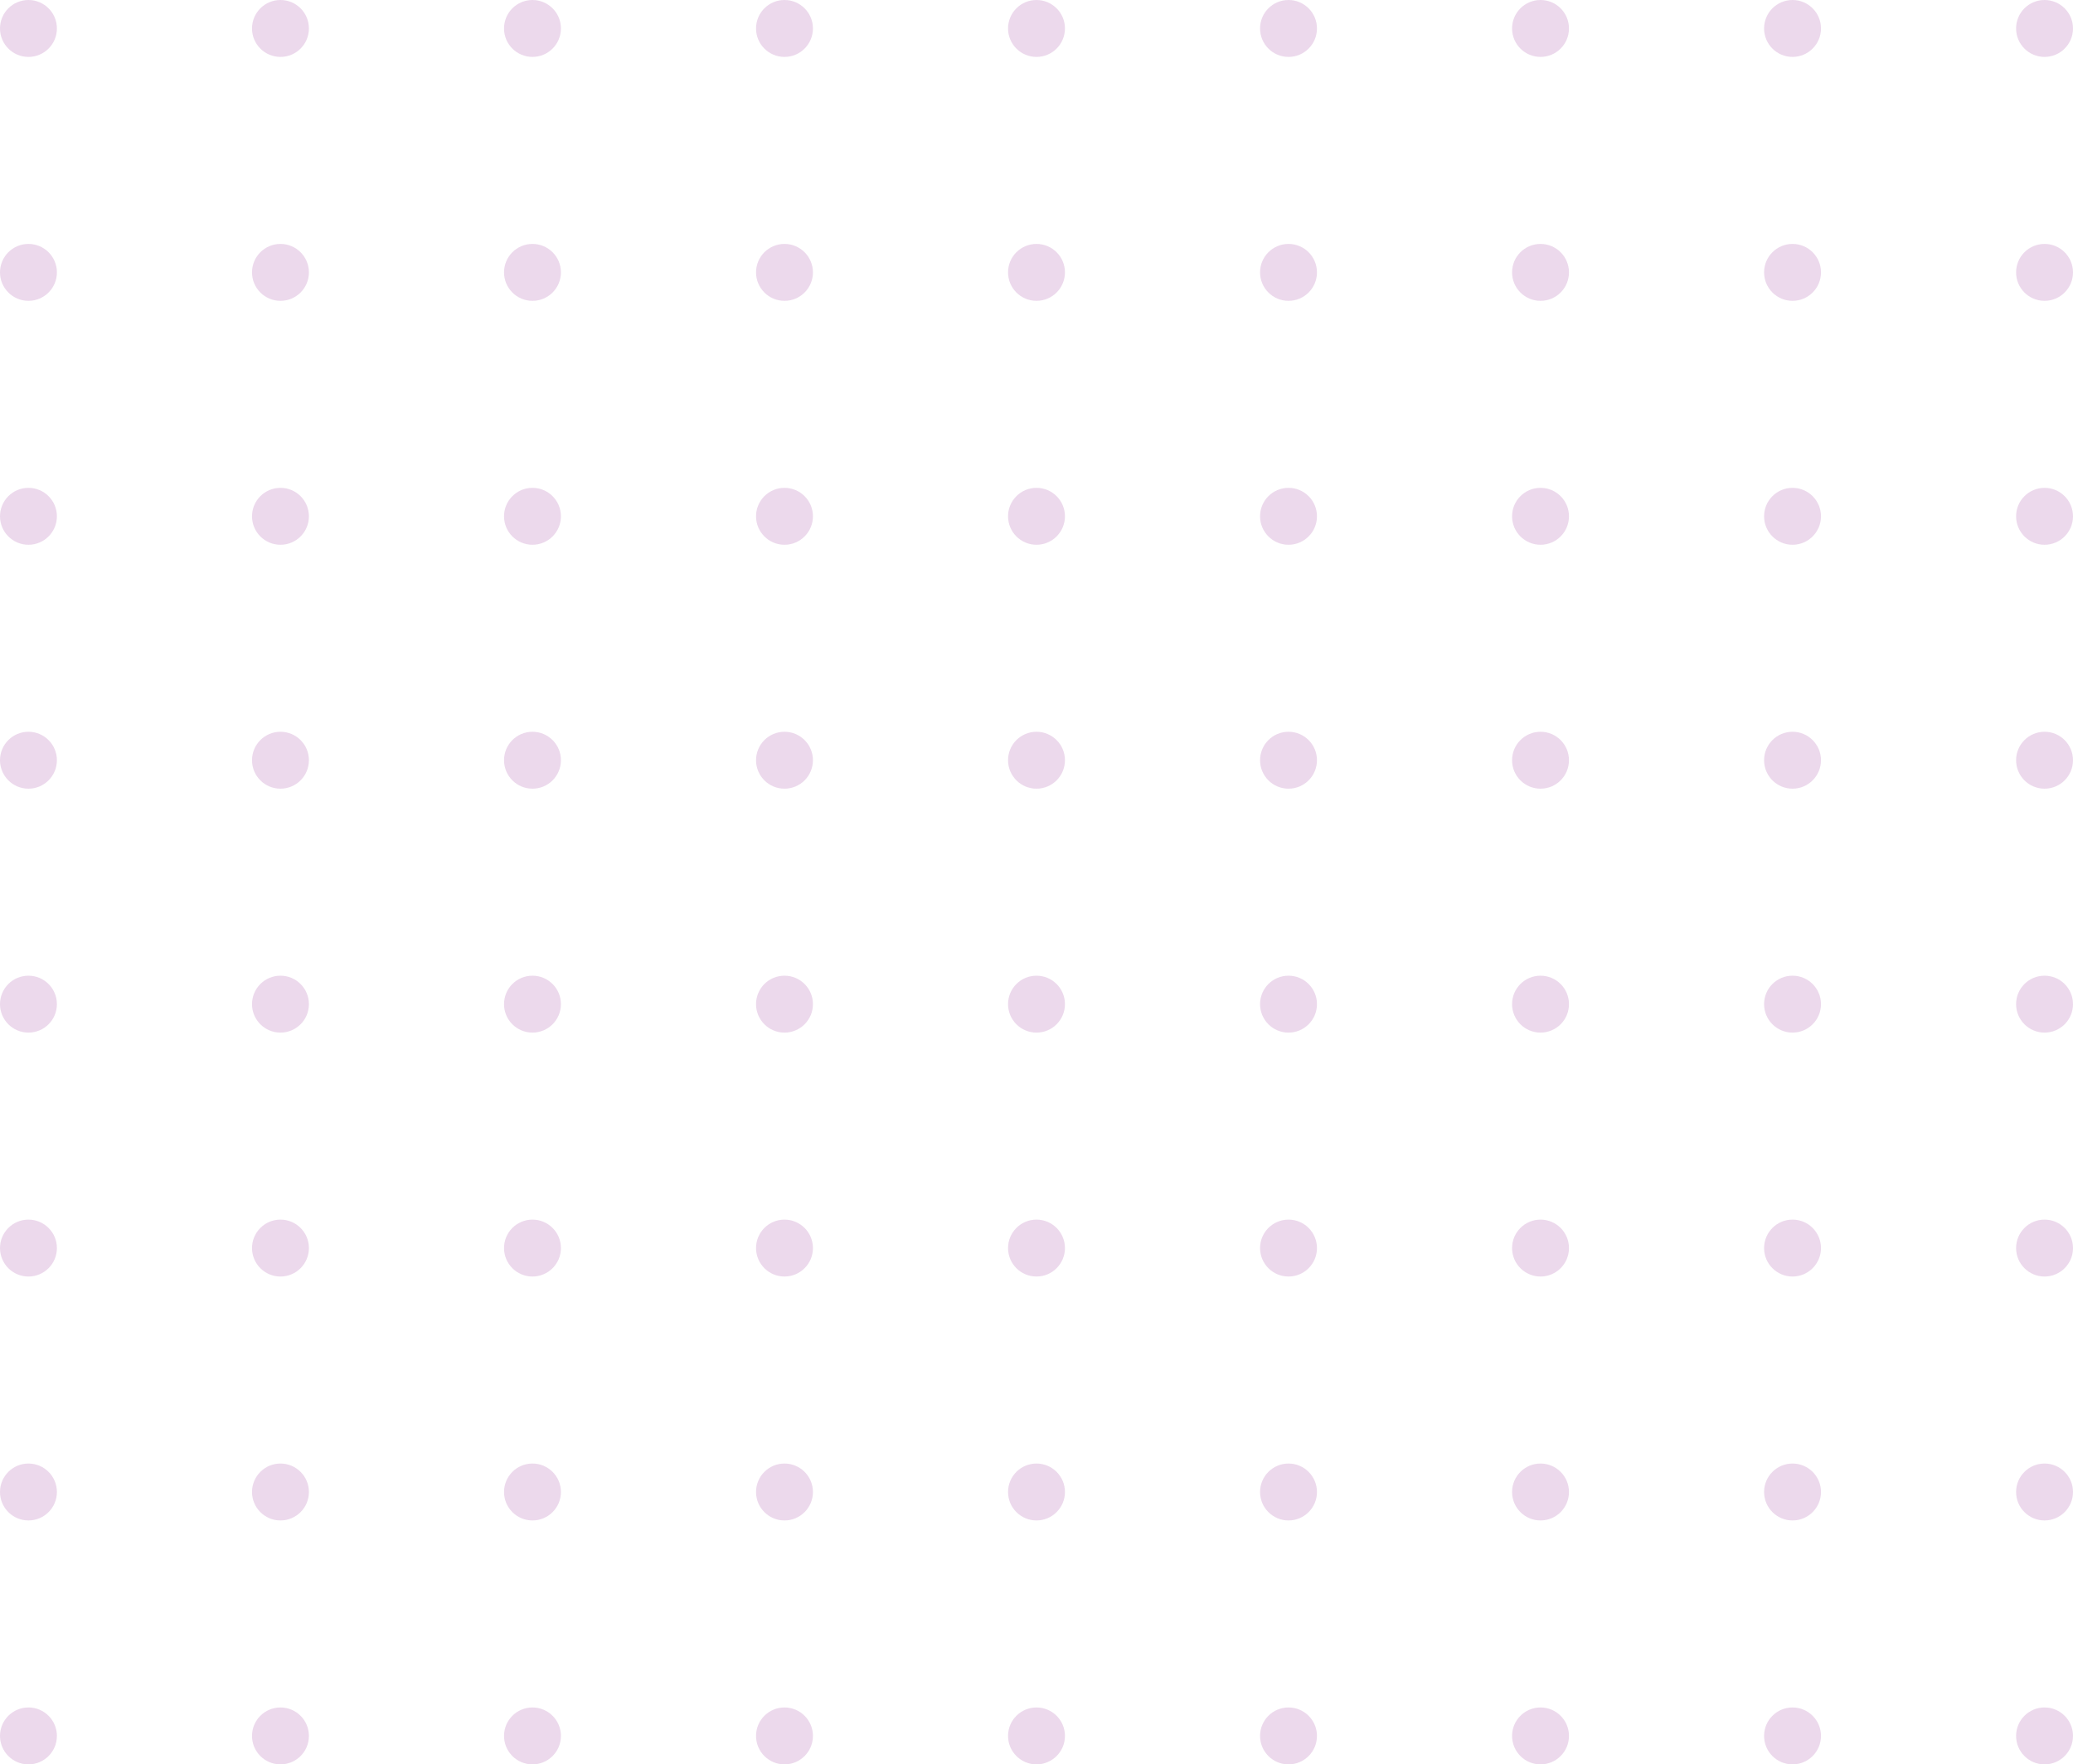 <svg width="255" height="217" viewBox="0 0 255 217" fill="none" xmlns="http://www.w3.org/2000/svg">
<g opacity="0.15">
<circle cx="3.5" cy="3.5" r="3.5" fill="purple"/>
<circle cx="34.5" cy="3.5" r="3.5" fill="purple"/>
<circle cx="65.5" cy="3.5" r="3.5" fill="purple"/>
<circle cx="96.5" cy="3.5" r="3.5" fill="purple"/>
<circle cx="127.5" cy="3.5" r="3.5" fill="purple"/>
<circle cx="158.5" cy="3.5" r="3.5" fill="purple"/>
<circle cx="189.5" cy="3.5" r="3.5" fill="purple"/>
<circle cx="220.5" cy="3.5" r="3.5" fill="purple"/>
<circle cx="251.5" cy="3.5" r="3.5" fill="purple"/>
<circle cx="3.5" cy="33.5" r="3.5" fill="purple"/>
<circle cx="34.5" cy="33.5" r="3.5" fill="purple"/>
<circle cx="65.5" cy="33.5" r="3.5" fill="purple"/>
<circle cx="96.5" cy="33.5" r="3.5" fill="purple"/>
<circle cx="127.5" cy="33.5" r="3.5" fill="purple"/>
<circle cx="158.5" cy="33.5" r="3.5" fill="purple"/>
<circle cx="189.5" cy="33.5" r="3.5" fill="purple"/>
<circle cx="220.5" cy="33.5" r="3.5" fill="purple"/>
<circle cx="251.5" cy="33.5" r="3.5" fill="purple"/>
<circle cx="3.5" cy="63.5" r="3.5" fill="purple"/>
<circle cx="34.5" cy="63.5" r="3.5" fill="purple"/>
<circle cx="65.5" cy="63.5" r="3.5" fill="purple"/>
<circle cx="96.5" cy="63.5" r="3.5" fill="purple"/>
<circle cx="127.5" cy="63.5" r="3.5" fill="purple"/>
<circle cx="158.5" cy="63.5" r="3.5" fill="purple"/>
<circle cx="189.5" cy="63.5" r="3.5" fill="purple"/>
<circle cx="220.5" cy="63.5" r="3.5" fill="purple"/>
<circle cx="251.5" cy="63.5" r="3.5" fill="purple"/>
<circle cx="3.5" cy="93.5" r="3.5" fill="purple"/>
<circle cx="34.5" cy="93.5" r="3.5" fill="purple"/>
<circle cx="65.5" cy="93.5" r="3.5" fill="purple"/>
<circle cx="96.5" cy="93.5" r="3.5" fill="purple"/>
<circle cx="127.5" cy="93.5" r="3.5" fill="purple"/>
<circle cx="158.5" cy="93.5" r="3.5" fill="purple"/>
<circle cx="189.5" cy="93.5" r="3.5" fill="purple"/>
<circle cx="220.5" cy="93.5" r="3.5" fill="purple"/>
<circle cx="251.5" cy="93.5" r="3.5" fill="purple"/>
<circle cx="3.5" cy="123.5" r="3.5" fill="purple"/>
<circle cx="34.5" cy="123.5" r="3.5" fill="purple"/>
<circle cx="65.5" cy="123.5" r="3.5" fill="purple"/>
<circle cx="96.5" cy="123.5" r="3.5" fill="purple"/>
<circle cx="127.5" cy="123.5" r="3.5" fill="purple"/>
<circle cx="158.5" cy="123.5" r="3.5" fill="purple"/>
<circle cx="189.5" cy="123.5" r="3.5" fill="purple"/>
<circle cx="220.5" cy="123.5" r="3.5" fill="purple"/>
<circle cx="251.5" cy="123.5" r="3.5" fill="purple"/>
<circle cx="3.5" cy="153.5" r="3.5" fill="purple"/>
<circle cx="34.5" cy="153.5" r="3.5" fill="purple"/>
<circle cx="65.5" cy="153.5" r="3.5" fill="purple"/>
<circle cx="96.5" cy="153.5" r="3.5" fill="purple"/>
<circle cx="127.5" cy="153.5" r="3.5" fill="purple"/>
<circle cx="158.5" cy="153.5" r="3.5" fill="purple"/>
<circle cx="189.5" cy="153.5" r="3.5" fill="purple"/>
<circle cx="220.5" cy="153.5" r="3.5" fill="purple"/>
<circle cx="251.5" cy="153.5" r="3.5" fill="purple"/>
<circle cx="3.5" cy="183.5" r="3.5" fill="purple"/>
<circle cx="34.5" cy="183.5" r="3.5" fill="purple"/>
<circle cx="65.5" cy="183.5" r="3.5" fill="purple"/>
<circle cx="96.5" cy="183.5" r="3.5" fill="purple"/>
<circle cx="127.5" cy="183.5" r="3.5" fill="purple"/>
<circle cx="158.5" cy="183.5" r="3.5" fill="purple"/>
<circle cx="189.5" cy="183.5" r="3.5" fill="purple"/>
<circle cx="220.5" cy="183.5" r="3.5" fill="purple"/>
<circle cx="251.5" cy="183.5" r="3.5" fill="purple"/>
<circle cx="3.5" cy="213.5" r="3.5" fill="purple"/>
<circle cx="34.5" cy="213.5" r="3.5" fill="purple"/>
<circle cx="65.5" cy="213.5" r="3.5" fill="purple"/>
<circle cx="96.5" cy="213.5" r="3.5" fill="purple"/>
<circle cx="127.5" cy="213.5" r="3.5" fill="purple"/>
<circle cx="158.5" cy="213.5" r="3.5" fill="purple"/>
<circle cx="189.5" cy="213.5" r="3.5" fill="purple"/>
<circle cx="220.5" cy="213.5" r="3.5" fill="purple"/>
<circle cx="251.5" cy="213.5" r="3.5" fill="purple"/>
</g>
</svg>
